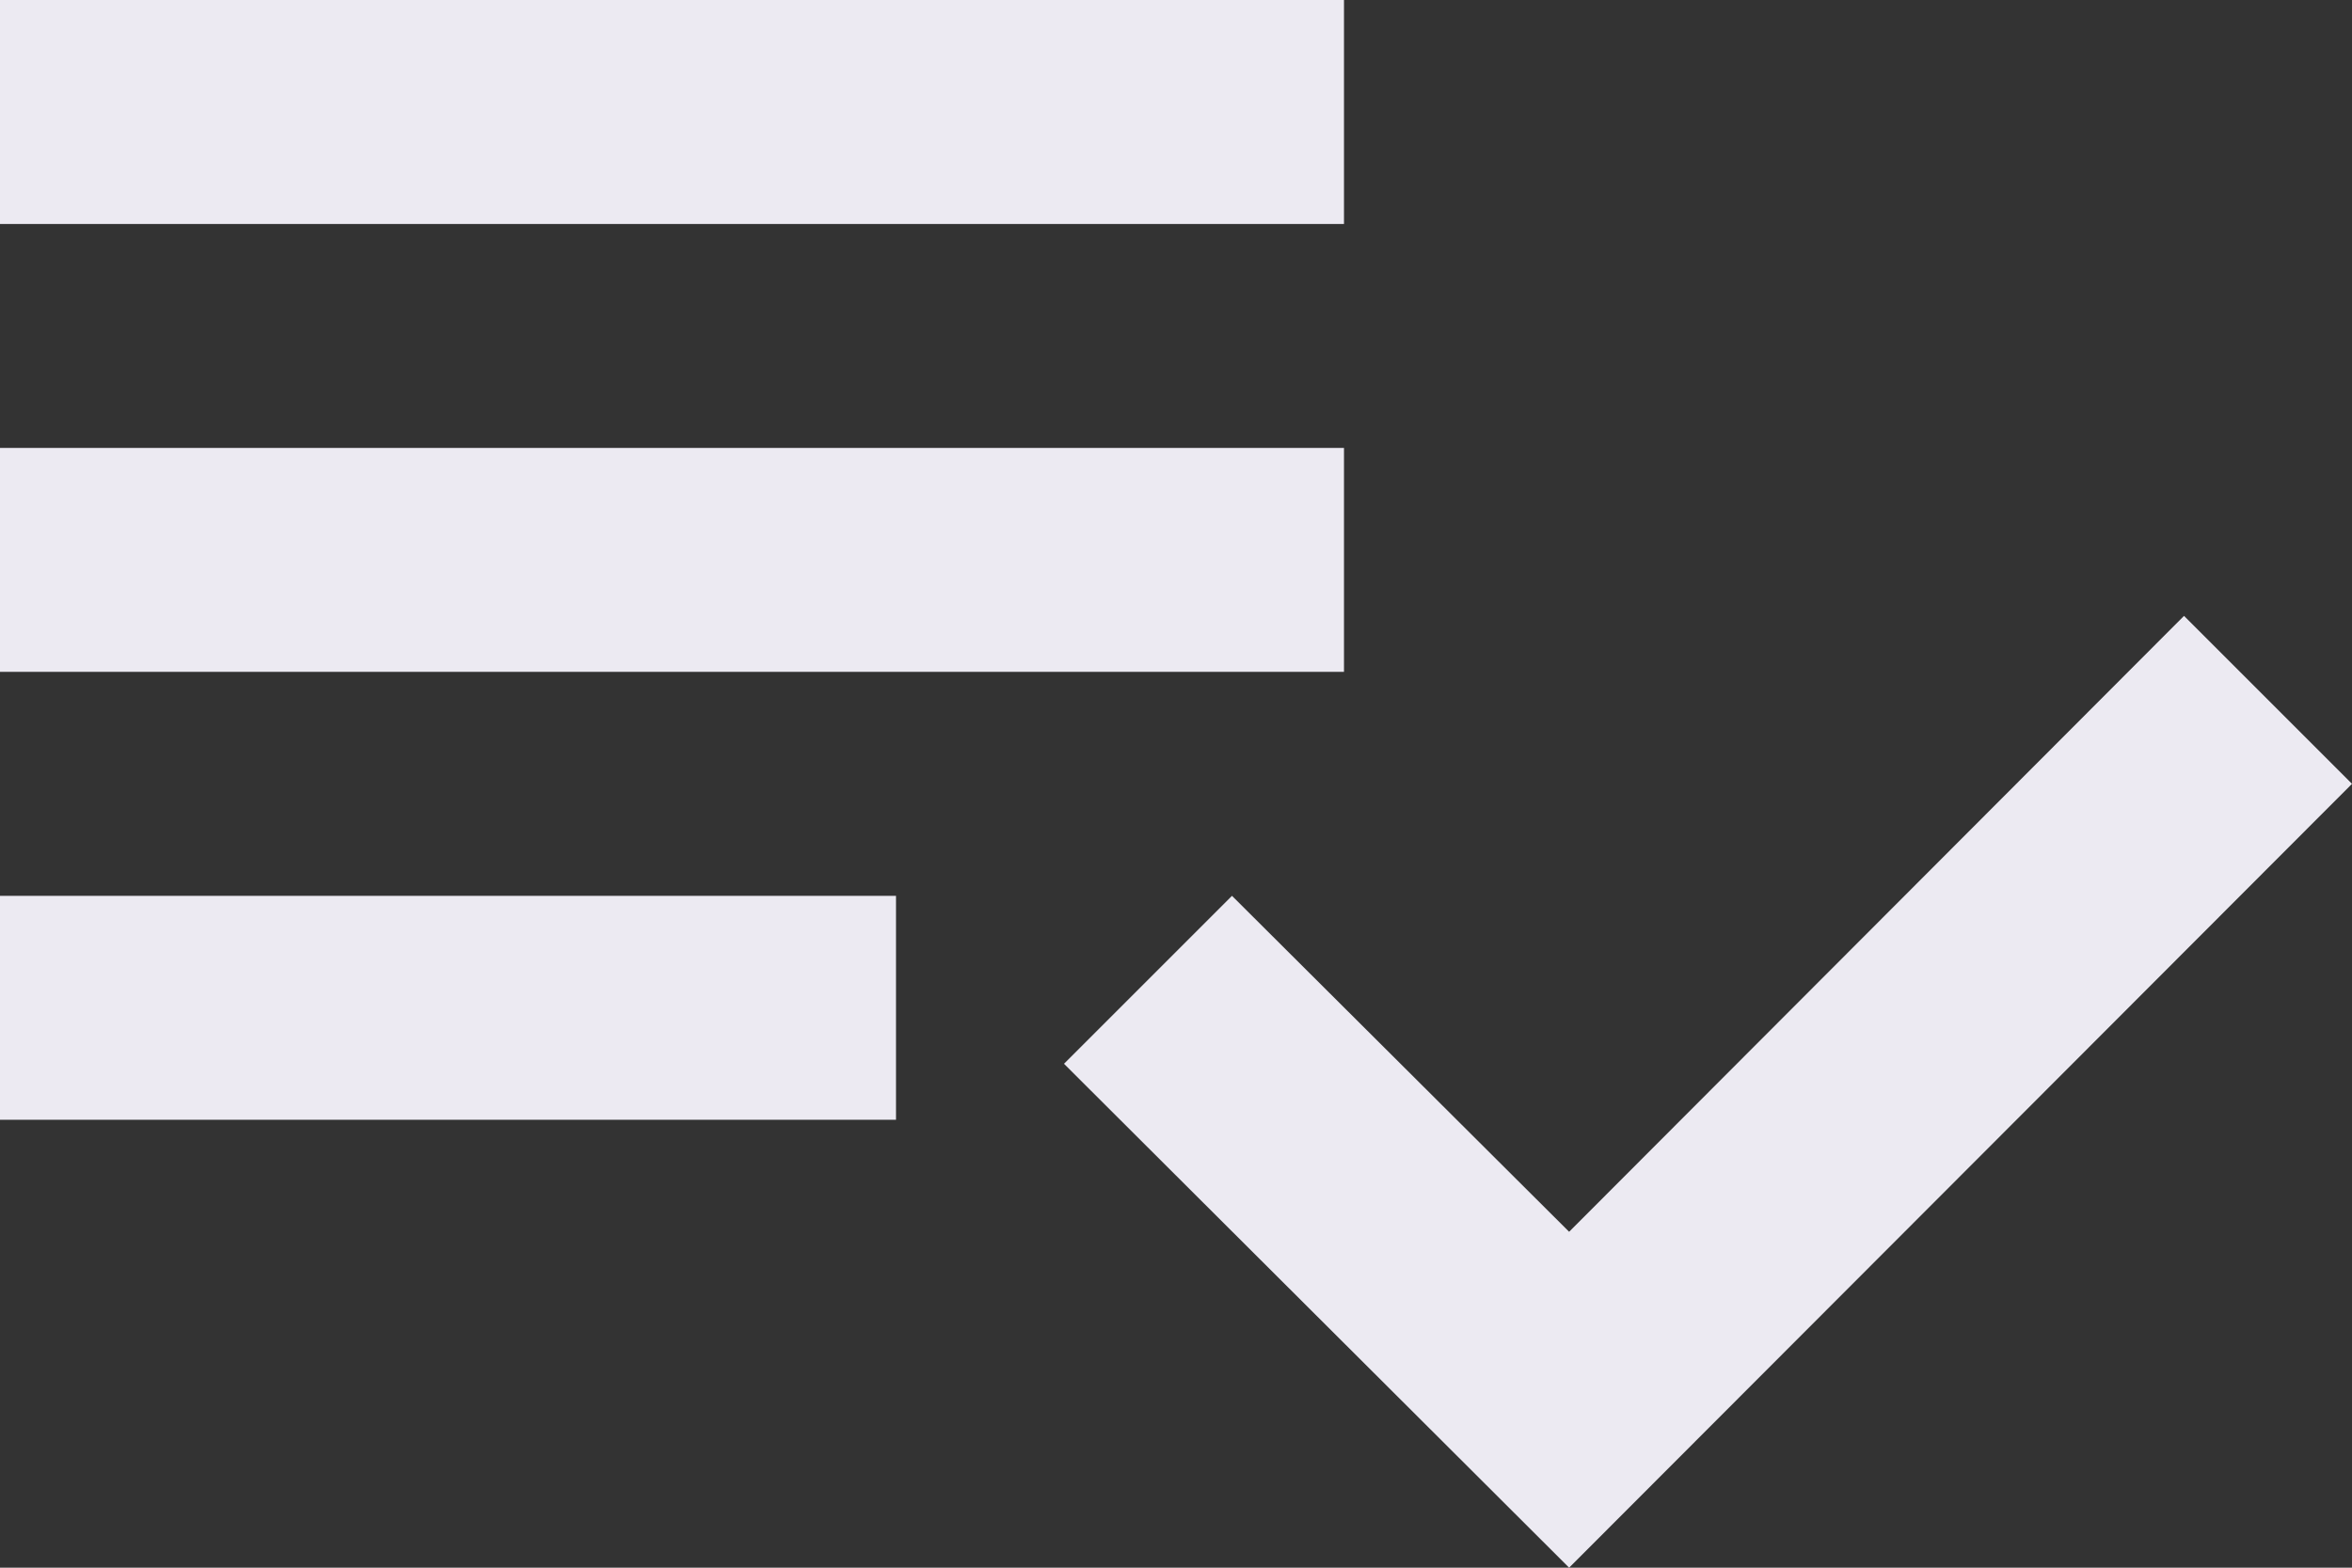<svg xmlns="http://www.w3.org/2000/svg" width="60.75" height="40.5" viewBox="0 0 60.75 40.5"><rect x="0" y="0" width="60.75" height="40.5" fill="#333333" stroke="none"/><defs><style>.a{fill:#eceaf2;}</style></defs><path class="a" d="M37.714,20.571H3v5.786H37.714ZM37.714,9H3v5.786H37.714ZM3,37.929H26.143V32.143H3ZM59.411,24.911,63.75,29.25,43.529,49.5,30.482,36.482l4.339-4.339,8.708,8.679Z" transform="translate(-3 -9)"/></svg>